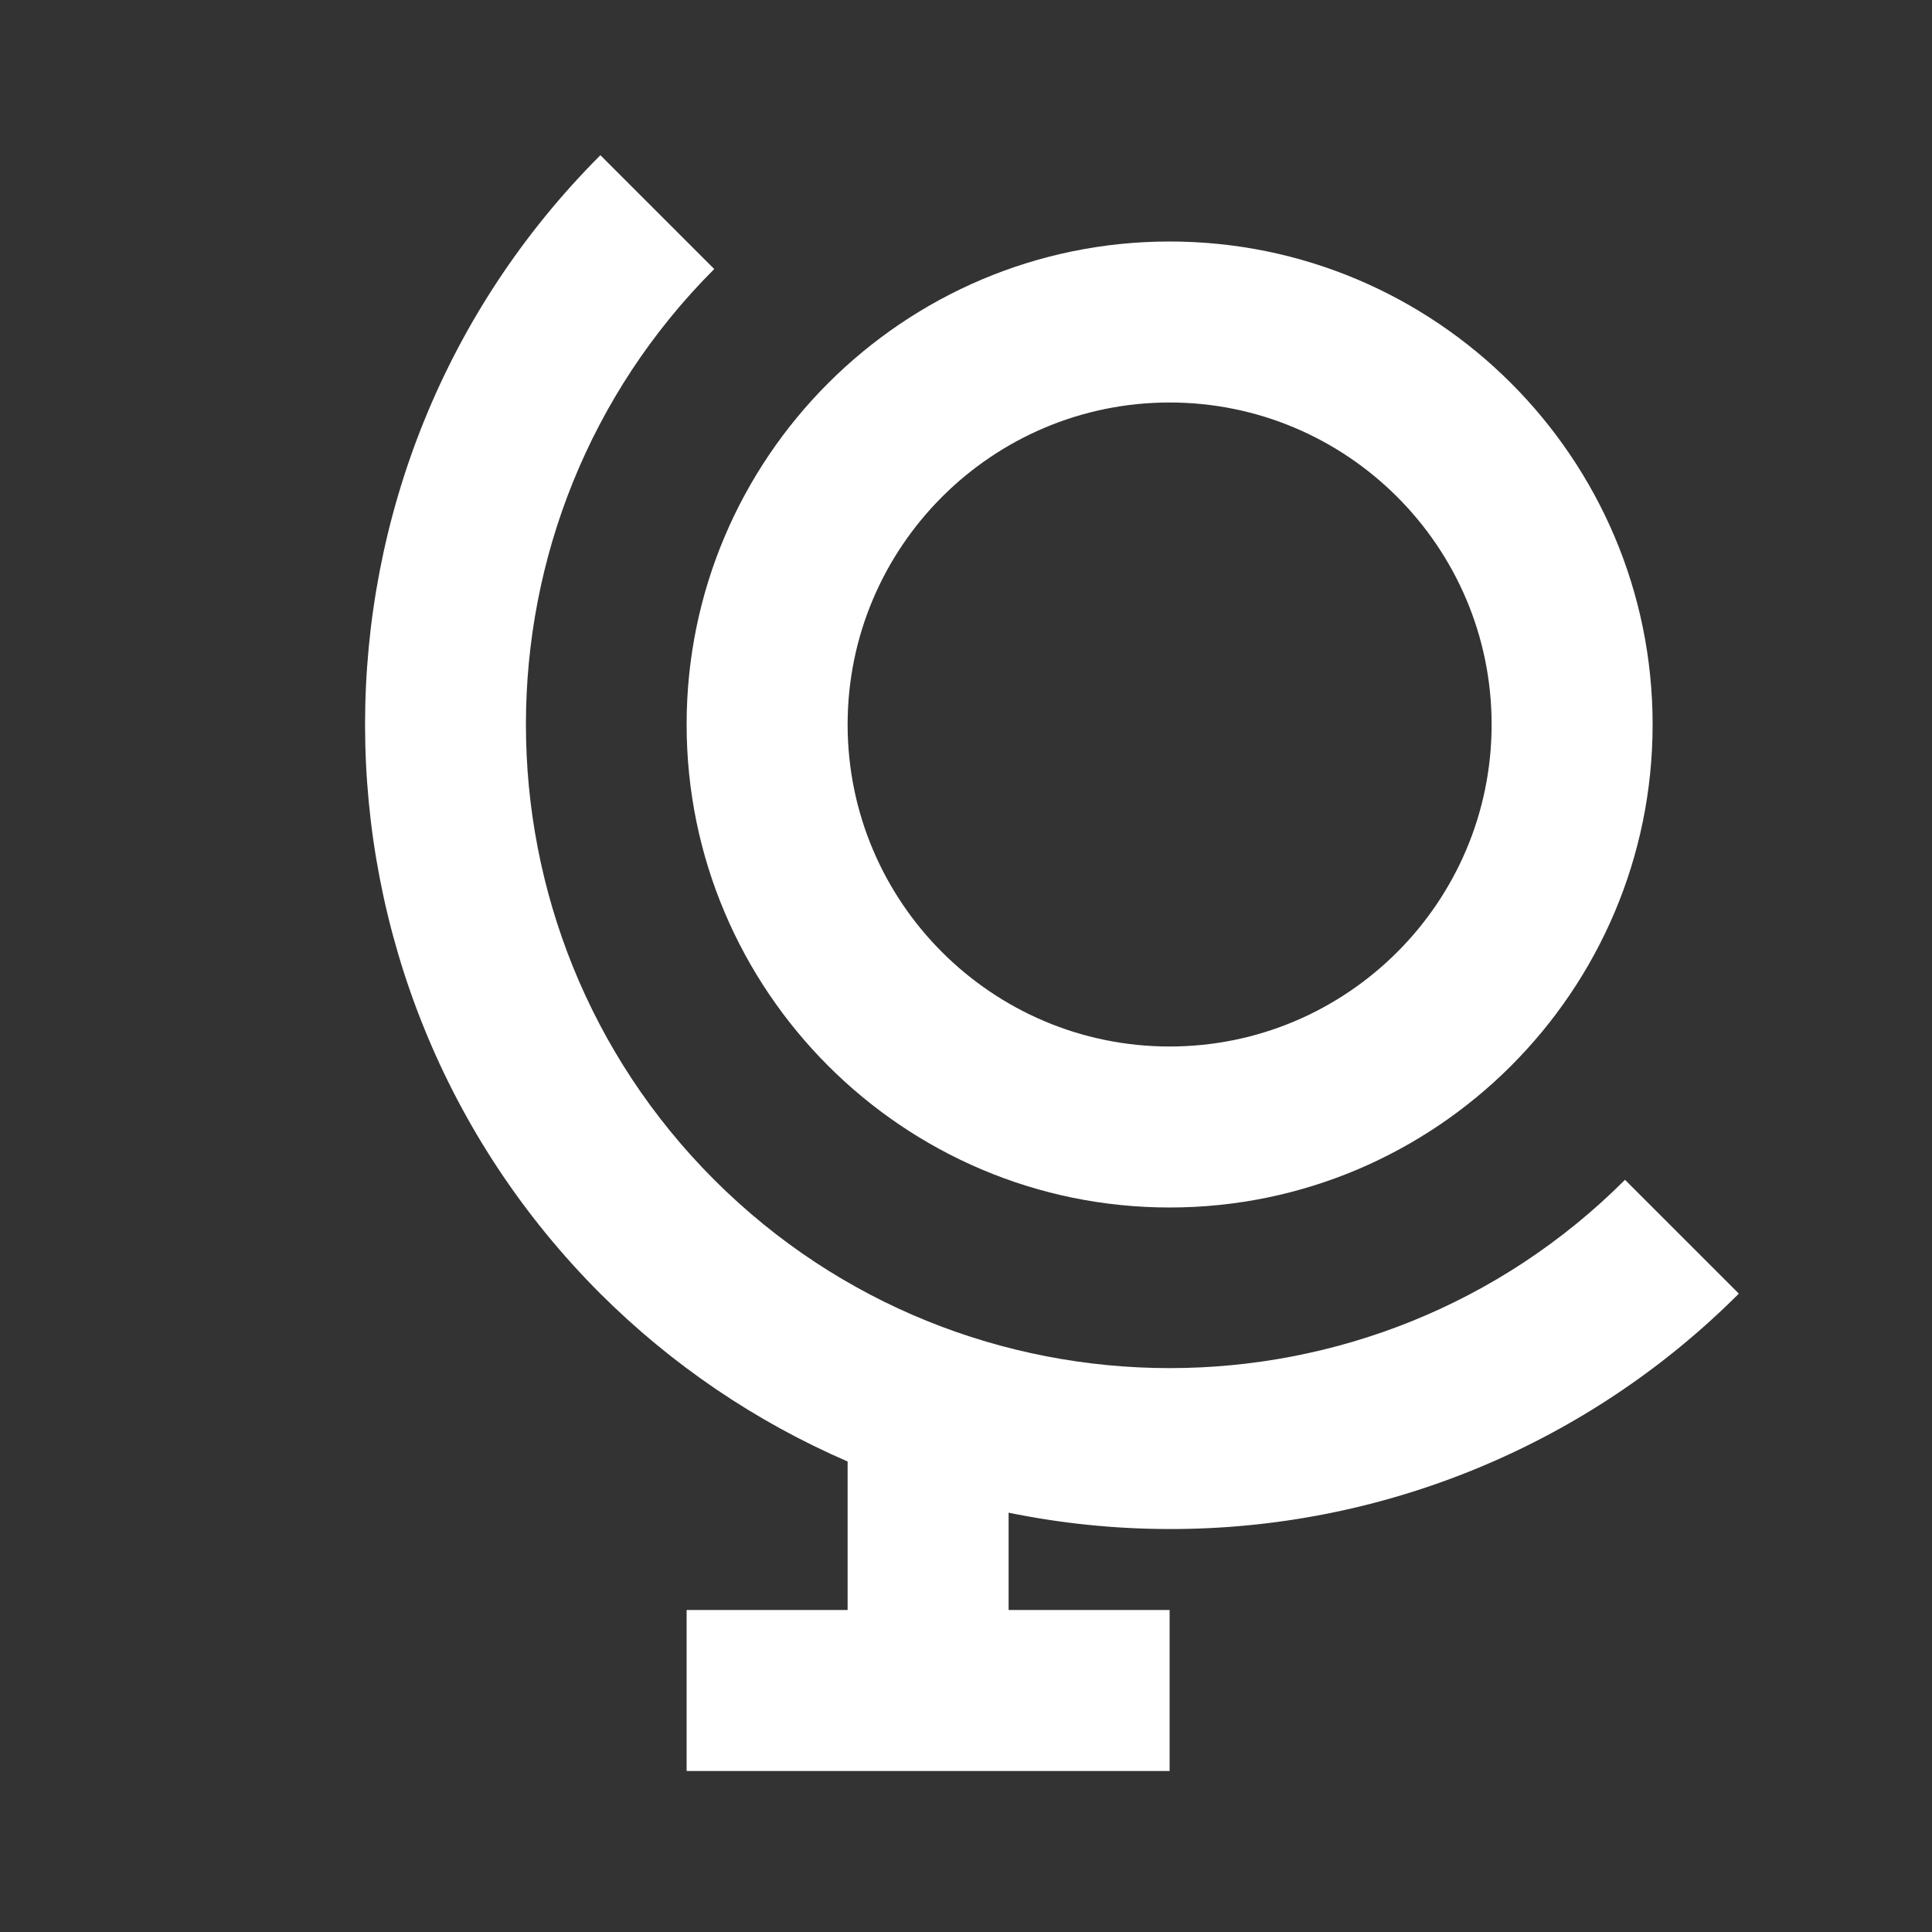 <svg width="102" height="102" viewBox="0 0 102 102" fill="none" xmlns="http://www.w3.org/2000/svg">
<rect x="0" y="0" width="102" height="102" fill="#333333" stroke="none"/>
<path d="M53.25 79.862V85H61.75V93.5H36.25V85H44.75V77.159C39.882 75.053 35.454 72.048 31.698 68.302C15.132 51.735 15.132 24.769 31.698 8.194L37.708 14.204C24.452 27.463 24.452 49.032 37.708 62.288C50.964 75.54 72.537 75.548 85.792 62.288L91.802 68.297C87.858 72.246 83.172 75.376 78.015 77.508C72.858 79.641 67.331 80.734 61.75 80.725C58.895 80.724 56.047 80.435 53.25 79.862V79.862Z" fill="white"/>
<path d="M87.25 38.25C87.25 52.313 75.813 63.75 61.75 63.75C47.687 63.75 36.25 52.313 36.25 38.25C36.25 24.187 47.687 12.75 61.75 12.75C75.813 12.75 87.25 24.187 87.25 38.25ZM44.75 38.25C44.75 47.626 52.374 55.25 61.75 55.25C71.126 55.25 78.75 47.626 78.75 38.25C78.75 28.875 71.126 21.25 61.75 21.25C52.374 21.25 44.75 28.875 44.75 38.25Z" fill="white"/>
</svg>
